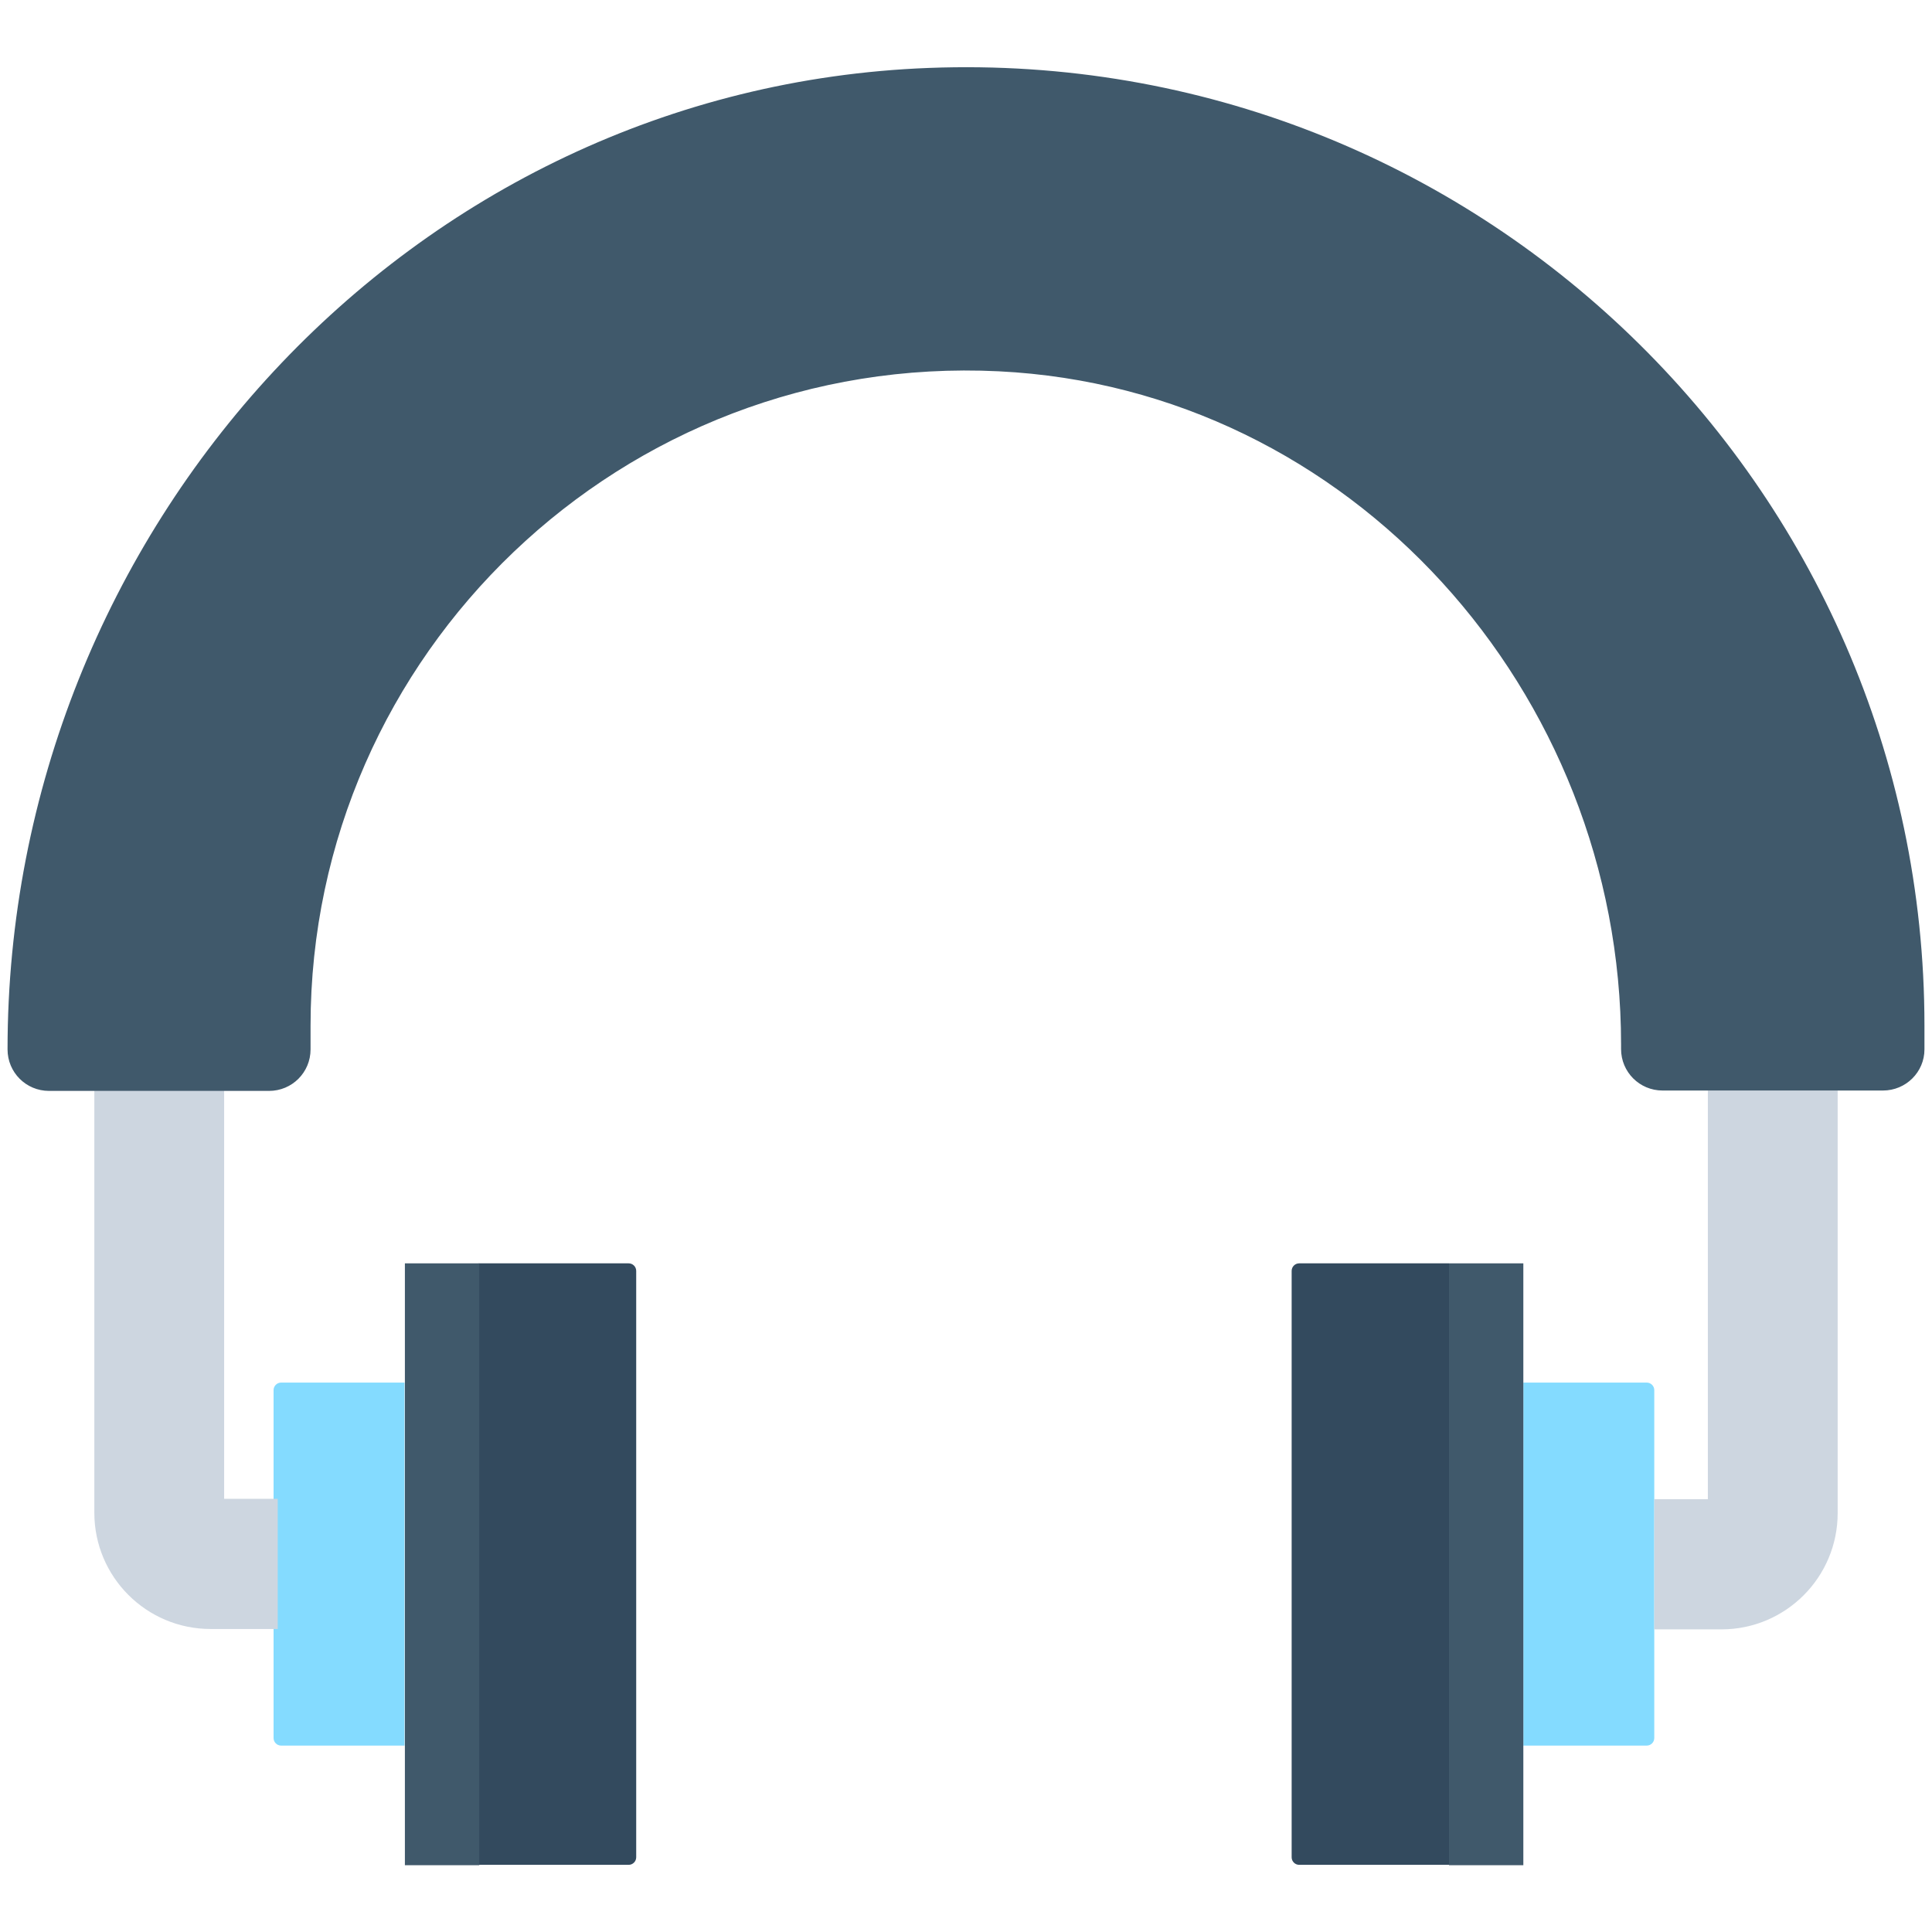 <?xml version="1.0" encoding="utf-8"?>
<!-- Generator: Adobe Illustrator 18.0.0, SVG Export Plug-In . SVG Version: 6.00 Build 0)  -->
<!DOCTYPE svg PUBLIC "-//W3C//DTD SVG 1.1//EN" "http://www.w3.org/Graphics/SVG/1.1/DTD/svg11.dtd">
<svg version="1.1" id="Layer_1" xmlns="http://www.w3.org/2000/svg" xmlns:xlink="http://www.w3.org/1999/xlink" x="0px" y="0px"
	 viewBox="0 0 512 512" enable-background="new 0 0 512 512" xml:space="preserve">
<g>
	<path fill="#84DBFF" d="M436.4,462.6h-32.7v-96.2h32.7c1.1,0,2,0.9,2,2v92.2C438.4,461.7,437.5,462.6,436.4,462.6z"/>
	<path fill="#334A5E" d="M384,494.2h-39.7c-1.1,0-2-0.9-2-2V336.8c0-1.1,0.9-2,2-2H384V494.2z"/>
	<rect x="384" y="334.8" fill="#40596B" width="19.7" height="159.5"/>
	<path fill="#84DBFF" d="M74.5,462.6h32.7v-96.2H74.5c-1.1,0-2,0.9-2,2v92.2C72.5,461.7,73.4,462.6,74.5,462.6z"/>
	<path fill="#334A5E" d="M126.9,494.2h39.7c1.1,0,2-0.9,2-2V336.8c0-1.1-0.9-2-2-2h-39.7V494.2z"/>
	<rect x="107.3" y="334.8" fill="#40596B" width="19.7" height="159.5"/>
	<path fill="#CDD6E0" d="M59.4,289H25v111.9c0,17,13.8,30.8,30.8,30.8h17.8v-34.5H59.4V289z"/>
	<path fill="#CDD6E0" d="M452.6,289v108.3h-14.2v34.5h17.8c17,0,30.8-13.8,30.8-30.8V289H452.6z"/>
	<path fill="#40596B" d="M499,289h-58.4c-6.1,0-11-4.9-11-11v-1.2c0-93.4-71.6-173.8-164.9-178.4c-99.7-4.9-182.4,74.8-182.4,173.4
		v6.3c0,6.1-4.9,11-11,11H13c-6.1,0-11-4.9-11-11l0,0C2,140.5,108.7,23.2,246.2,18C390.7,12.5,510,128.5,510,271.8v6.3
		C510,284.1,505.1,289,499,289z"/>
</g>
</svg>
